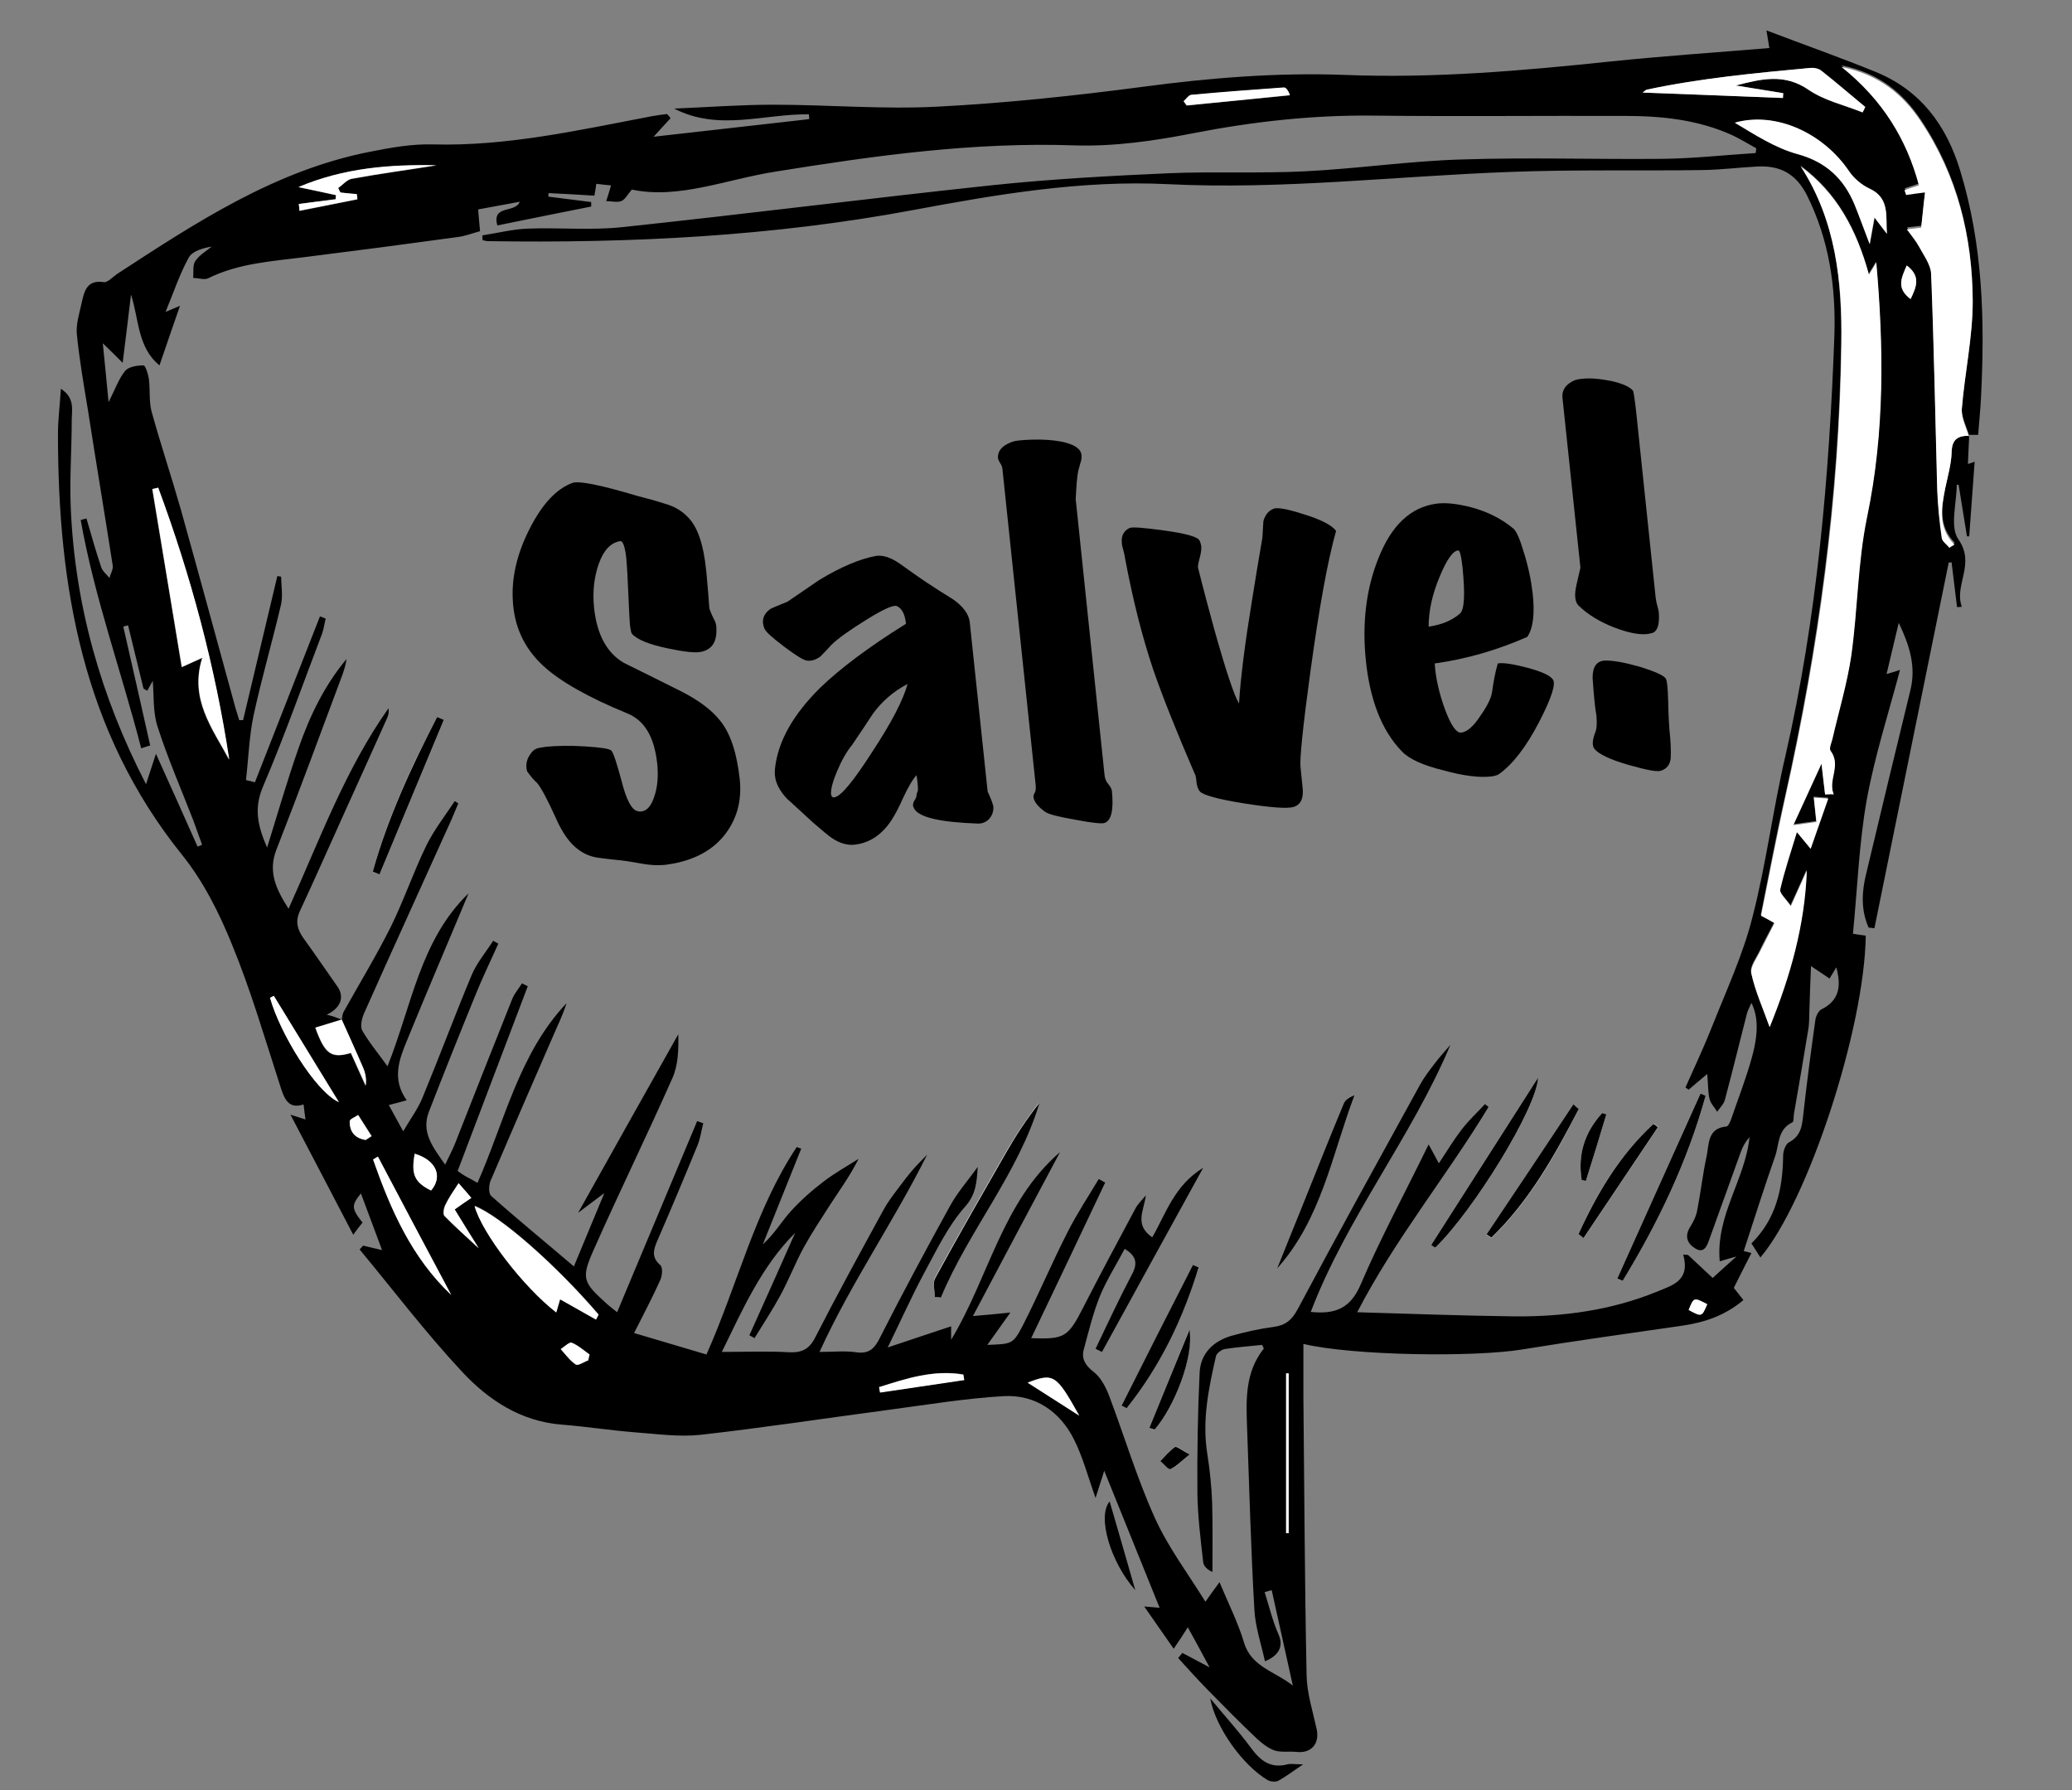 <?xml version="1.0" encoding="utf-8"?>
<!-- Generator: Adobe Illustrator 19.0.0, SVG Export Plug-In . SVG Version: 6.00 Build 0)  -->
<svg version="1.1" id="Layer_1" xmlns="http://www.w3.org/2000/svg" xmlns:xlink="http://www.w3.org/1999/xlink" x="0px" y="0px"
	 viewBox="274 -229 647 559" style="enable-background:new 274 -229 647 559;" xml:space="preserve">
<rect x="274" y="-229" width="647" height="559" fill="#808080" stroke="none"/>
<style type="text/css">
	.st0{fill:#FFFFFF;}
	.st1{fill:none;}
	.st2{enable-background:new    ;}
</style>
<g>
	<path d="M888.9-92.9c-0.1,2.8-0.3,5.6-0.4,8.8c0.9-0.3,1.7-0.5,2.1-0.7c-0.6,7.8-1.1,15.6-1.7,23.3c-0.2,0-0.5,0-0.7,0
		c-0.9-5.4-1.7-10.7-2.6-16.1c-0.2,0-0.4,0-0.6,0c0,5.8-2.2,13.1,0.5,17c5.5,7.8-1.4,14.2,1.1,21.1c-0.5,0-1,0.1-1.5,0.1
		c-0.6-4.7-1.1-9.3-1.7-14c-0.3,0-0.6,0.1-0.9,0.1c-7.7,38.1-15.5,76.1-23.2,114.2c-0.6-0.1-1.2-0.2-1.8-0.2
		c-2.4-5.4-2.2-11-0.8-16.7c4.6-19.3,9.2-38.5,13.9-57.7c1.7-7.2-0.3-13.7-3.7-20.8c-1.4,5.7-2.5,10.7-3.8,16
		c1.8-0.5,3.1-0.9,4.2-1.3c-3.6,13.6-7.9,26.9-10.4,40.6c-2.4,13.6-2.9,27.5-4.3,41.8c1,0.2,2.5,0.4,4,0.6
		c-0.4,29.1-18,82.9-32.9,100.5c-0.9-1.4-1.8-2.8-2.8-4.4c7.7-7.6,9.8-17.1,9.9-27.4c0-1.5,0.8-3.7,1.9-4.2c3.7-2,4-5.1,4.4-8.7
		c1.1-9.9,2.4-19.8,3.8-29.7c0.2-1.1,1-2.7,1.9-3.1c5.6-2.8,6.2-7.3,4.6-13.1c-0.7,1.2-1.3,2.2-2.1,3.5c-1.4-1-2.9-1.9-5.8-3.9
		c-0.2,5.3-0.4,9.6-0.5,13.9c-0.1,2.1,0,4.2-0.4,6.2c-1.4,8.6-2.9,17.3-4.4,25.9c-0.2,1,0,2.5-0.5,2.8c-4.7,2.2-4.1,6.9-5.4,10.6
		c-3.4,9.7-6.5,19.5-9.8,29.6c0.2,0,1,0.3,2.4,0.6c-1.8,3.6-3.6,7-5.5,10.9c0.9,1.1,1.8,2.3,3,3.8c-5.7,4.8-12.1,7-19.1,8
		c-16.6,2.4-33.2,4.7-49.8,7.4c-14.9,2.5-52.9,2-68.5-1.7c0,5.9,0,11.5,0,17.1c0.3,28.8,0.4,57.6,1,86.4c0.1,5.6,1.9,11.1,3.1,16.6
		c1.1,4.7-1.6,7.9-6.4,7.3c-2.2-0.2-4.6,0.2-6.6-0.4c-2-0.7-4-2.2-5.6-3.7c-5.4-5.1-10.6-10.4-15.8-15.7c-3-3.1-5.9-6.3-8.8-9.5
		c0.4-0.5,0.9-1.1,1.3-1.6c2.3,1.2,4.7,2.5,8.5,4.5c-2.6-4.8-4.5-8.4-6.8-12.5c-1.6,2.5-2.8,4.4-4.4,6.7c-3.1-4.4-5.9-8.5-9.2-13.2
		c2.1,0.2,3.3,0.3,4.8,0.4c-5.9-14.7-11.8-29.1-17.3-42.8c-0.7,2.4-1.7,5.2-2.7,8.5c-2.4-6.7-4-12.9-6.8-18.4
		c-4.4-8.7-12.1-13.9-21.8-13.4c-12.1,0.7-24.1,2.7-36.1,4.3c-19.6,2.6-39.2,5.6-58.8,7.8c-6.7,0.7-13.6-0.3-20.4-0.8
		c-7.6-0.6-15.2-1.8-22.8-2.4c-12.8-1-22.9-7.7-31.1-16.5c-11.3-12.1-21.4-25.4-32-38.2c0.4-0.4,0.7-0.8,1.1-1.2
		c2.1,0.5,4.3,1,5.9,1.4c-2.2-6-4.5-12-6.6-17.7c-3,3.7-3,4.7,0.5,9.1c-0.9,1.1-1.8,2.3-2.9,3.8c-6.5-12.4-12.8-24.6-19.6-37.5
		c2.1,0.7,3.5,1.1,4.7,1.5c-0.2-1.3-0.4-2.8-0.6-4.7c-5.1,1.7-6.2-2.3-7.5-6.4c-4.7-14.5-9-29.3-14.8-43.4c-4-9.9-9-19.9-15.7-28.2
		c-31-38.6-38.7-83.8-38.7-131.4c0-4.4,0.6-8.8,0.9-14.1c4.5,2.9,3.4,6.7,3.4,9.8c0,9.2-0.7,18.3-0.3,27.5
		c1.3,30.2,9.3,58.7,23.5,86.2c1.1-3.4,2-6.2,3.1-9.5c4.5,10,8.8,19.5,13,29c0.5-0.2,1-0.4,1.4-0.6c-0.9-2.5-1.8-5-2.7-7.5
		c-3.8-9.8-8-19.4-11.2-29.4c-1.5-4.6-1.1-9.7-1.5-14.3c-0.2,0.3-0.9,1.7-1.7,3.1c-0.4-0.2-0.8-0.4-1.2-0.7
		c-1.6-6.6-3.2-13.1-4.8-19.7c-0.5,0.1-1,0.2-1.5,0.4c2.8,12.3,5.6,24.5,8.4,37.1c-0.3,0.1-1.4,0.4-2.8,0.9
		c-6.2-24-14.6-47.1-18.9-71.3c0.6-0.2,1.2-0.3,1.8-0.5c1.5,5.1,2.9,10.2,4.6,15.2c0.4,1.3,1.7,2.3,2.6,3.4c0.3-1.3,1.2-2.7,1-3.9
		c-2.5-16.1-5.2-32.2-7.7-48.3c-1.3-7.9-2.7-15.9-3.5-23.9c-0.3-3.2,0.8-6.6,1.5-9.8c0.8-3.6,1.6-7.3,6.9-6.5
		c1.2,0.2,2.8-1.6,4.1-2.5c24.7-16.1,49.4-32.4,79-38.2c6.5-1.3,13.2-2.5,19.8-2.3c23.2,0.6,45.6-4.5,68.2-8.8
		c1.6-0.3,3.2-0.5,4.8-0.7c0.4,0.4,0.8,0.9,1.1,1.3c-1.8,2-3.7,4-5.3,5.8c15.7-1.8,32.2-3.6,48.6-5.5c0-0.5-0.1-1-0.1-1.5
		c-14-0.2-28.2,5.4-42.1-1.8c10.3-0.4,20.6-1.2,30.9-1.2c17.2,0,34.3,1.5,51.4,0.6c21.4-1.1,42.8-3.4,64.1-6.2
		c21-2.8,42-4.5,63.2-3.7c27.7,1.1,55.2-1.3,82.8-4.2c16.4-1.7,32.8-2.8,49.6-4.2c-0.2-1.1-0.4-2.6-0.9-5.5
		c12.1,4.6,23.2,8.5,34.2,13c13.9,5.7,22,16.6,26.3,30.8c7.1,23.2,7.7,46.8,6.5,70.7c-0.2,4-0.6,7.9-0.9,11.8c-1.1,0-2,0-2.9,0
		c-0.8-2.8-2.4-5.8-2.2-8.5c0.9-11.2,3.4-22.4,3.4-33.6c-0.1-20.1-4.8-39.3-16.2-56.3c-5.6-8.4-13-14.6-24.8-17
		c13,10.4,20.4,22.8,24.3,36.9c-1.8,0.6-3.2,1.1-4.5,1.5c0.2,0.5,0.3,1,0.5,1.5c1.8-0.2,3.5-0.5,5.9-0.8c-0.4,3.9-0.8,7.5-1.2,11
		c-1.5,0.2-2.7,0.3-4.5,0.5c1.5,2.2,2.9,3.6,3.8,5.4c1.5,2.8,3.7,5.7,3.8,8.6c0.8,22.5,1.2,44.9,1.9,67.4c0.1,5,0.7,9.9,1.4,14.9
		c0.2,1.1,1.6,2.1,2.4,3.2c0.5-0.3,1.1-0.6,1.6-1c-5.2-5.3-4.1-11.4-2.9-17.5c0.7-3.8,1.9-7.5,2-11.3
		C883.5-91.8,885.4-92.9,888.9-92.9z M380.7,89.4c-2.8,0.9-5.5,1.7-8.3,2.6c3,8.3,5,9.7,11.1,7.9c1.5,3.4,3.1,6.8,4.6,10.2
		c0.4-2.2-0.1-4.1-0.9-5.8C385.1,99.3,382.9,94.3,380.7,89.4c0.2-0.8,0.2-1.7,0.6-2.4c4.9-8.8,10.2-17.5,14.7-26.5
		c4.1-8.3,7.1-17.2,11.2-25.6c2.4-4.8,5.8-9.2,8.8-13.7c0.4,0.2,0.7,0.5,1.1,0.7c-0.7,1.7-1.4,3.3-2.1,5
		c-9.1,20.2-18.3,40.3-27.3,60.5c-0.7,1.6-1.3,4.1-0.6,5.4c2.1,3.7,4.9,7,7.9,11.2c7.6-19,10.2-39.4,25.3-54
		c-6.5,15.6-13,30.7-19.2,45.9c-2.5,6-4.8,12.2-0.1,18.7c-2.1,0.6-3.6,1-5.6,1.5c1.5,2.7,2.8,5.1,4.5,8.2c2.3-3.9,4.5-6.9,5.9-10.2
		c5.3-12.8,10.1-25.7,15.4-38.4c1.6-3.9,4.5-7.3,6.8-10.9c0.5,0.3,1.1,0.6,1.6,0.9c-2.4,5.4-5,10.7-7.2,16.2
		c-4.9,12-9.7,24-14.4,36.1c-2.6,6.5,1.1,11.2,5,16.7c1.3-2.7,2.3-4.6,3.1-6.6c5.9-15,11.8-30,17.8-45c0.7-1.8,2.1-3.4,3.1-5
		c0.6,0.3,1.2,0.6,1.8,0.9c-7.3,19.2-14.6,38.4-21.9,57.7c1,0.7,1.7,1.2,2.4,1.6c1.1,0.6,2.3,1.2,3.8,2.1
		c8.5-19.2,12.9-40.3,27.8-56.1c-1.1,3.6-2.8,7-4.3,10.5c-6.5,14.9-13,29.9-19.4,44.9c-0.6,1.4-0.7,4.1,0.2,4.8
		c8.3,7.4,16.9,14.4,25.8,22c3.2-7.7,6.1-14.7,9.5-22.9c-3.4,2.6-5.8,4.3-8.2,6.2C465,131,475.4,112.5,485.8,94
		c0.1,4.7,0,9.5-1.8,13.6c-8,18.1-16.7,35.8-24.7,53.9c-3.9,8.8-3.2,10,4.1,16.6c1.1,1,2.2,1.8,3.3,2.7c8.4-20.1,16.7-39.9,25-59.7
		c0.6,0.2,1.3,0.5,1.9,0.7c-0.6,2.3-0.9,4.7-1.8,6.9c-4.1,10-8.3,20-12.6,29.9c-1.2,2.8-1.8,5.1,1,7.5c0.8,0.7,0.6,3.3,0,4.6
		c-2.4,5.4-5.2,10.6-8.2,16.6c8.1,2.4,15.2,4.5,22.6,6.7c9.8-22,15.1-45.1,28.2-64.8c0.5,0.2,0.9,0.4,1.4,0.5c-4,10-8,19.9-12,29.9
		c3.6-3.2,5.8-7.1,8.8-10.4c3.1-3.4,6.6-6.5,10.3-9.3c3.4-2.6,7.2-4.7,10.8-7c-2.6,5.2-5.8,9.6-8.8,14.2c-2.9,4.5-5.8,8.9-8.4,13.6
		c-2.6,4.8-4.6,10-7.2,14.8c-2.5,4.6-5.4,9-8.1,13.4c-0.5-0.3-1-0.6-1.6-0.9c4.8-10.7,9.6-21.3,14.3-32
		c-10.5,10.5-16.3,23.7-22.9,37.2c7.6,0,14.2-0.3,20.9,0.1c4.2,0.2,6.5-1,8.4-4.9c6.8-13.3,14-26.4,21.2-39.6
		c1.2-2.2,2.7-4.2,4.2-6.2s3-4,4.6-5.9c1.5-1.8,3.2-3.4,4.8-5.1c-10.4,20.9-23.7,39.9-33.6,61.6c4.4,0,8-0.4,11.4,0.1
		c4,0.6,5.8-1.1,7.5-4.6c7-13.8,14.3-27.4,21.8-41c2.4-4.4,5.8-8.2,8.7-12.3c-0.3,4.7-0.5,8.6-4,12.5c-5.3,6-8.9,13.6-12.8,20.8
		c-3.8,7.1-7.1,14.5-11.3,23.1c7.5-2.5,13.4-4.5,19.8-6.6c0,1.7,0,2.9,0,4.2c11.8-19.5,15.9-43,34-58.6
		c-8.9,16.7-17.8,33.4-27.2,51.2c4.8-0.4,7.7-0.7,11.7-1.1c-2.8,3.9-4.9,6.9-7.2,10.1c7.6-0.3,8-0.1,11.1-6.1
		c4.9-9.6,9.1-19.6,14-29.2c2.9-5.7,6.4-11,9.7-16.5c0.7,0.4,1.3,0.7,2,1.1c-7.7,16.3-15.4,32.5-23.1,48.6
		c10.4,0.4,11.5-0.3,16.2-9.5c5.3-10.4,10.8-20.6,16.3-30.9c0.8-1.6,2.2-2.8,3.3-4.2c-0.6,4.8-3.7,9.2,2,13.1
		c4.3-7.4,6.8-16.1,15.9-21.7c-11,20-21.3,38.7-31.6,57.5c-0.7-0.3-1.4-0.7-2-1c3.7-7.7,7.3-15.5,11.3-23.1c2.1-3.8,1.2-6-2.2-8.1
		c-2.7,5.1-5.7,9.8-7.8,14.9c-2.1,5.3-3.5,11-5,16.6c-0.8,3,0.7,5.1,3.3,7.1c2.1,1.7,3.6,4.6,4.6,7.2c4.8,12.7,8.7,25.8,14.3,38.2
		c4.1,9.1,10.2,17.2,15.8,26.2c2.1-3,3.4-4.7,4.4-6.1c2.7,6.5,5.8,12.6,7.7,19c2.3,7.5,9.7,8.9,15.2,13.3
		c-2.2-9.9-4.4-19.9-6.6-29.8c-0.7,0.2-1.5,0.4-2.2,0.6c1.4,4.5,2.5,9.1,4.4,13.4c1.4,3.2,0.4,6.3-4.3,8.2c-1.2-5.4-3-10.7-3.3-16
		c-1.1-19.1-1.6-38.2-2.3-57.3c-0.3-8.5-0.6-17,5.2-24.3c0.1-0.1-0.2-0.5-0.5-1.2c-3.8,0.4-7.8,0.7-11.7,1.3c-1,0.2-2.5,1.3-2.7,2.2
		c-2.3,10.1-4.4,20.1-2.7,30.6c0.8,5,1.3,10.1,1.5,15.1c0.2,7.2,0.1,14.5,0.1,21.7c-1.5-0.6-2.8-1.8-2.9-3.1
		c-0.8-7.1-1.7-14.3-1.8-21.4c-0.1-12.6,0.1-25.2,0.7-37.8c0.3-5.9,4.2-9.7,9.8-11.4c4.3-1.2,8.7-2.2,13.2-2.8
		c3.8-0.5,5.8-2.1,7.7-5.7c12.5-23.5,25.4-46.8,38.2-70.1c1.3-2.3,2.9-4.4,4.6-6.6c1.5-2,3.2-3.8,4.8-5.7
		c-12.2,29-32.3,53.8-43.6,83.4c7.7,0.8,12.4-1.1,15.6-8.6c6.1-14.3,13.6-28.1,21.2-43.7c1.4,2.6,2.2,4,3.2,5.9
		c2.7-4.1,4.7-7.4,7-10.4c2.2-2.9,4.9-5.4,7.4-8.1c0.4,0.3,0.7,0.6,1.1,0.9c-13,21.5-29.1,41.1-41,64.1c17.1,0.5,33.2,1.1,49.3,1.3
		c15.1,0.1,29.9-1.9,44-7.6c5-2.1,10.8-3.4,8.5-11.7c0.5,0,1,0.1,1.5,0.1c2.6,2.4,5.1,4.8,7.7,7.2c2.3-2.1,4.7-4.3,7.4-6.7
		c-1.9,0.5-3.5,1-5.2,1.5c-1.3-14.4,8-25.6,9.3-38.8c-1.2,1.4-2.1,2.9-2.7,4.6c-3.3,9.1-6.5,18.1-9.8,27.2c-0.7,2-1.6,4.7-4.4,3
		c-2.5-1.5-3.5-3.8-1.6-6.8c1-1.6,1.9-3.4,2.2-5.3c1.1-5.6,1.7-11.2,2.9-16.7c0.8-3.7,0.2-8.8,6.2-9.3c0.6-0.1,1.2-1.5,1.5-2.4
		c2.2-6.4,4.7-12.8,6.5-19.4c2.1-7.7,1.8-12.8-0.2-16.8c-0.5,1.2-1.1,2.2-1.4,3.3c-2.3,9-4.5,18-6.9,27c-0.4,1.4-1.6,2.5-2.4,3.7
		c-0.8-1.4-2.1-2.6-2.4-4.1c-0.5-2.2-0.4-4.6-0.7-7.7c-2.5,2.1-4.2,3.5-5.8,4.9c-0.3-0.2-0.7-0.5-1-0.7c2.9-6.5,5.9-12.9,8.5-19.5
		c4.4-11.1,9.5-22.1,12.4-33.6c4.3-16.6,6.4-33.7,10.3-50.4c9.9-43.2,13.7-87.1,15.3-131.3c0.5-15.1-1.6-29.8-8.5-43.7
		c-3.4-6.8-8.4-9.5-15.6-9.1c-5.6,0.3-11.3,1-16.9,1.1c-20.2,0.3-40.3-0.2-60.5,0.6c-35.6,1.3-71,5.6-106.8,3.8
		c-26.7-1.3-53.2,3.2-79.4,8.1c-43.9,8.2-88.3,10.4-132.8,9.7c-0.5,0-1-0.2-1.6-0.3c0-0.5-0.1-1-0.1-1.5c4.7-0.7,9.3-1.9,14-2.1
		c10-0.4,20.1,0.6,30-0.5c38.6-4.1,77-9,115.6-13.1c18.2-1.9,36.5-2.9,54.7-3.7c14.1-0.6,28.3,0.1,42.5-0.6
		c16.3-0.8,32.5-3.2,48.8-3.7c21-0.7,41.9,0,62.9-0.2c9.7-0.1,19.4-1.2,29.1-1.8c0.1-0.5,0.2-1,0.2-1.5c-2.4-1.3-4.8-2.8-7.3-4
		c-10.7-4.9-22.1-6.1-33.6-6.1c-26.3-0.1-52.6,0.2-78.9-0.1c-18.9-0.2-37.5,1.9-56,5.5c-12.2,2.4-24.8,4.2-37.1,3.8
		c-31.5-1.1-62.4,3.2-93.4,8.2c-15.3,2.4-30.2,8.7-44.8,5.6c-1.4,1.6-2.1,3.1-3.3,3.6c-1.4,0.5-3.1,0-4.7,0c0.5-1.6,1-3.1,1.5-4.9
		c-1.3-0.1-2.9-0.3-4.6-0.5c-0.2,1.5-0.4,2.6-0.6,3.7c-5.1-0.3-9.7-0.6-14.3-0.8c0,0.4-0.1,0.7-0.1,1.1c4.5,0.6,9,1.1,13.4,1.7
		c0,0.5,0,1,0,1.4c-9.7,1.9-19.4,3.9-29.3,5.9c-1.8-6.6,5.6-3.7,7-7.4c-4.8,0.9-9.2,1.7-13,2.4c0.2,2.7,0.4,4.7,0.6,6.8
		c-2.6,0.7-4.6,1.5-6.8,1.8c-16,2.2-32,4.3-48,6.3c-10.2,1.3-20.6,1.9-30.1,6.6c-1.2,0.6-3.1-0.1-4.7-0.1c0.2-1.8-0.2-4,0.7-5.3
		c1.2-1.8,3.4-3.1,5.1-4.5c-2.8,0.5-6.1,1.4-7.2,3.5c-2.9,5.3-4.8,11.1-7.2,16.9c1.5-0.6,2.8-1.2,4.5-1.9
		c-2.3,6.6-4.4,12.7-6.4,18.6c-6.9-5.6-6.4-14.5-8.9-22.1c-0.8,6.7-1.6,13.4-2.6,21.3c-2.1-2.1-3.9-3.9-6.2-6.1
		c0.6,6.2,1.2,11.8,1.8,18.4c2.1-4.1,3.2-7.4,5.2-9.8c1.1-1.3,3.8-1.7,5.7-1.7c0.6,0,1.5,2.8,1.7,4.4c0.4,3.3,0,6.8,0.8,9.9
		c2.8,10.2,6.2,20.3,9.1,30.5c5.8,20.7,11.4,41.4,17.1,62.1c0.4,1.3,0.8,2.6,1.2,3.9c0.4,0,0.8,0,1.2,0c3.6-15,7.1-30,10.7-45
		c0.4,0.1,0.8,0.1,1.2,0.2c0,3,0.6,6.1-0.1,8.9c-2.7,11.5-6,22.8-8.5,34.3c-1.4,6.6-1.6,13.5-2.4,20.3c0.9,0.2,1.9,0.5,2.8,0.7
		c6.8-17.3,13.5-34.5,20.3-51.8c0.6,0.2,1.2,0.4,1.8,0.7c-0.4,1.5-0.6,3.2-1.1,4.6c-6.1,16-11.8,32.2-18.5,47.9
		c-2.9,6.8-1.6,12.3,1.3,19c3.4-10.9,6.3-21,9.8-31c3.5-10.1,8.1-19.6,15-27.9c-0.2,1.7-0.7,3.2-1.2,4.7
		c-6.8,18.2-13.5,36.5-20.6,54.6c-2.9,7.2-0.1,12.7,3.7,18.7c9.7-21.5,17.7-43.5,31.2-62.6c0.2,1.1,0,2.1-0.4,3
		c-4.3,9.6-8.6,19.1-12.9,28.6c-4.8,10.6-9.5,21.3-14.4,31.8c-1.4,3.1-0.8,5.6,1.1,8.3c3.6,5,7.1,10.1,10.6,15.1
		c2.3,3.2,1.3,6.7-3.3,8.9C377.6,88.2,379.1,88.8,380.7,89.4z M843.9,19.1c0.9-0.1,1.8-0.2,2.6-0.3c-1.9-4.5,2.5-8.9-1-13.6
		c-0.5-0.7,0.3-2.4,0.6-3.7c2-8.7,4.7-17.3,5.9-26.1c2-14.3,2-29,4.9-43.1c5.6-26.7,5.2-53.5,2.9-79.6c-0.3,0.6-1.2,2-2.3,3.8
		c-3.8-13.9-9.9-25.5-21.3-33.8c11,17,13,36.1,12.7,55.5C848.2-74,841.8-27,831.4,19.6c-2.8,12.3-5.1,24.7-7.6,37.1
		c1.6,0.9,2.9,1.6,4.2,2.3c-1.5,3-3.1,5.8-4.4,8.6c-1.1,2.4-3.3,5.1-2.8,7.2c1.2,5.5,3.6,10.8,5.7,16.7c6.5-16,11-31.9,11.6-48.9
		c-1.5,3.4-3,6.7-5,11.1c-1.5-2.2-3.6-4-3.3-5.2c1.3-5.7,3.2-11.3,5.2-17.9c1.8,2.2,2.9,3.5,4.3,5.2c1.9-5.4,3.6-10.3,5.5-15.7
		c-1.8-0.1-3-0.2-4.5-0.3c0.3,2.8,0.6,5.1,0.8,7.6c-2.8,0.4-5,0.7-7.2,1c2.9-6.3,5.7-12.5,8.8-19.2
		C843.2,13.3,843.5,16.2,843.9,19.1z M323.4-76.7c-0.6,0.2-1.3,0.3-1.9,0.5c3.1,18.4,6.1,36.7,9.2,55.6c2.9-1.3,4.4-2,6.4-2.9
		c-4.1,12.9,3.2,22.1,8.4,31.8C341.1-20.9,333.6-49.1,323.4-76.7z M863.2-156c-0.4-5.3,1-11.2-5.3-14c-2.5-1.1-4.9-3.1-6.4-5.4
		c-8.1-12-22.9-18.8-35.7-15.2c6.3,3.7,12.7,7.9,19.6,9.8c9,2.4,14.5,7.6,17.8,15.8c1.5,3.7,2.9,7.5,4.7,12.3c0.6-3.4,1-5.5,1.5-8.3
		C860.9-159,862.1-157.5,863.2-156z M460.1,183.1c0.3-0.6,0.5-1.1,0.8-1.7c-13.5-15.7-30.9-30.9-38.7-33.9
		c2.2,8.4,15.2,25.4,25.5,33.2c0.5-1.5,0.9-3,1.2-4.1C452.8,179,456.5,181.1,460.1,183.1z M855.6-193.9c0.3-0.6,0.6-1.2,0.9-1.7
		c-4.6-3.8-9.1-7.7-13.8-11.4c-0.8-0.6-2.2-0.9-3.2-0.8c-17.2,1.6-34.3,3.2-51.2,6.8c-0.3,0.1-0.5,0.3-1.3,0.9
		c15,0.6,29.4,1.1,43.8,1.7c0-0.5,0.1-1,0.1-1.5c-4.9-0.8-9.8-1.6-14.8-2.4c7.8-2.1,15.2-3.9,22.8,1.4
		C843.7-197.5,850-196.1,855.6-193.9z M367.3-165.3c0.1,0.7,0.2,1.4,0.2,2.2c6-1.2,12.1-2.4,18.1-3.6c-0.1-0.5-0.2-1.1-0.2-1.6
		c-1.7-0.2-3.4-0.4-5.1-0.5c-0.2-0.5-0.5-1-0.7-1.4c1.4-1,2.7-2.6,4.2-2.9c8.8-1.6,17.7-2.8,26.5-4.2c-14.6-0.3-28.9,0.8-43.1,6.8
		c4.5,0.9,8.1,1.7,11.7,2.5c0,0.4-0.1,0.8-0.1,1.3C375-166.3,371.1-165.8,367.3-165.3z M392,132.2c-0.5,0.3-1,0.6-1.5,0.9
		c5.4,15.6,12,30.6,24.4,42.3C407.2,161,399.6,146.6,392,132.2z M359.5,82c-0.4,0.2-0.8,0.4-1.1,0.6c3,11.1,14.2,29.3,21.5,32.6
		C373.1,104.1,366.3,93.1,359.5,82z M675.6,249.8c0.3,0,0.6,0,0.8,0c0-16.6,0-33.3,0-49.9c-0.3,0-0.6,0-0.8,0
		C675.6,216.5,675.6,233.1,675.6,249.8z M643.6-197.4c0.3,0.5,0.6,0.9,0.9,1.4c10.7-1.1,21.5-2.2,32.2-3.2c-0.6-1.7-1.3-2.5-1.9-2.4
		c-9.6,0.7-19.3,1.4-28.9,2.3C645.1-199.3,644.4-198.1,643.6-197.4z M548.5,204.2c0.1,0.5,0.2,1.1,0.3,1.6
		c8.8-1.3,17.5-2.6,26.3-3.9c-0.1-0.6-0.2-1.1-0.3-1.7C565.6,198.7,557.1,201.4,548.5,204.2z M417.2,140.5c-1.7,2.6-3.1,4.6-4.2,6.8
		c-0.5,1-0.8,2.9-0.3,3.4c3.2,3.3,6.6,6.3,10.7,10.1c-2.8-4.6-5.1-8.3-7.5-12.1c1.9-1.3,3.4-2.4,5.2-3.6
		C419.8,143.5,418.8,142.3,417.2,140.5z M594.9,202.8c5.2,3.3,10.3,6.6,16.1,10.3C603.8,200.2,603,199.7,594.9,202.8z M403.5,131.3
		c-1.1,6.4,0,8.9,5.1,11.5C412.3,138.4,410.2,133.3,403.5,131.3z M457.7,195.8c0.1-0.6,0.2-1.1,0.4-1.7c-1.9-1.3-3.6-2.9-5.6-3.7
		c-0.8-0.3-2.2,1.2-3.4,2c1.5,1.6,2.9,3.6,4.7,4.8C454.5,197.6,456.3,196.3,457.7,195.8z M388.2,127c0.6-0.4,1.3-0.8,1.9-1.2
		c-1.4-2.2-2.8-4.4-4.2-6.6c-0.9,0.6-2.6,1.2-2.6,1.9C383.1,124.5,384.9,126.5,388.2,127z M870.6-135.6c1.8-3.8,3.3-7-1.2-10.5
		C867.7-142.3,866-139.1,870.6-135.6z M807.1,178.3c-4.2-2.2-4.2-2.2-5.8,1.8C805.4,182.3,805.4,182.3,807.1,178.3z"/>
	<path d="M680.9,322c-3.4,2.3-5.5,3.9-7.7,5.1c-0.9,0.5-2.5,0.3-3.4-0.2c-7.7-4.6-16.2-16.3-17.9-25.5c4.2,5.1,8.7,10,12.6,15.3
		c3,4.1,6.2,6.7,11.5,5.3C677,321.7,678.2,322,680.9,322z"/>
	<path d="M620.5,239.9c2.7,9.3,5.2,17.9,8,27.7C620.8,258.9,616.5,244.6,620.5,239.9z"/>
	<path class="st0" d="M565.9,176.1c0.6,0,1.2,0,1.8,0c8.8-21,24.2-38.6,30.8-60.8c-4,5.1-7.5,10.5-10.7,16
		c-7.4,12.9-14.8,25.8-21.9,38.8C565.2,171.7,565.9,174.1,565.9,176.1z M779,170.3c0.6,0.2,1.1,0.5,1.7,0.7
		c11.1-18.2,20.2-37.2,25.9-57.8c-0.5-0.2-1.1-0.5-1.6-0.7C796.4,131.7,787.7,151,779,170.3z M672.7,167.3
		c13.9-15.6,17.1-35.7,24.3-54.3c-1.7,0.5-2.9,1.5-3.5,2.8c-4.2,10.1-8.2,20.3-12.3,30.4C678.4,153.2,675.6,160.2,672.7,167.3z
		 M720.9,159.8c0.4,0.3,0.9,0.5,1.3,0.8c11.9-11.5,31.7-43.6,32.1-53.1C742.8,125.5,731.8,142.7,720.9,159.8z M412.6-4.2
		c-0.7-0.3-1.4-0.6-2.1-0.9c-8.1,15.5-15.4,31.3-20.1,48.3c0.7,0.3,1.4,0.6,2.1,0.9C399.2,28,405.9,11.9,412.6-4.2z M648.3,166.8
		c-0.6-0.3-1.2-0.5-1.8-0.8c-7.4,14.7-14.8,29.3-22.3,44c0.5,0.3,1,0.5,1.6,0.8C636.3,197.7,643.3,182.7,648.3,166.8z M767,117.3
		c-0.6-0.4-1.2-0.9-1.7-1.3c-9,13.5-18.1,27-27.1,40.6c0.5,0.3,1,0.7,1.5,1C751.6,146.1,759.6,131.9,767,117.3z M766.9,156.4
		c0.6,0.4,1.1,0.7,1.7,1.1c7.7-11.5,15.4-23,23.2-34.6c-0.5-0.3-0.9-0.6-1.4-1C779.8,131.7,772.6,143.6,766.9,156.4z M632.9,216.9
		c0.5,0.2,1,0.4,1.5,0.7c6.3-7,12.4-22.9,10.9-31.2C641.2,196.5,637.1,206.7,632.9,216.9z M767.9,139.6c0.4,0.1,0.9,0.1,1.3,0.2
		c2.1-6.9,4.2-13.8,6.4-20.8c-0.4-0.1-0.9-0.3-1.3-0.4C768.8,124.6,766.6,131.6,767.9,139.6z M645.5,225.2c-2.4-1.3-4.1-2.7-4.6-2.3
		c-1.8,1.1-3.1,2.9-4.6,4.4c1.1,0.9,2.7,2.8,3.2,2.5C641.4,229,642.9,227.3,645.5,225.2z"/>
	<path class="st0" d="M843.9,19.1c-0.3-2.9-0.7-5.8-1.1-9.6c-3.1,6.7-5.9,12.9-8.8,19.2c2.1-0.3,4.4-0.6,7.2-1
		c-0.3-2.5-0.5-4.9-0.8-7.6c1.4,0.1,2.7,0.2,4.5,0.3c-1.9,5.4-3.6,10.3-5.5,15.7c-1.4-1.7-2.5-3-4.3-5.2c-2,6.6-3.9,12.2-5.2,17.9
		c-0.3,1.2,1.8,3,3.3,5.2c2-4.4,3.5-7.8,5-11.1c-0.6,17-5.1,32.9-11.6,48.9c-2.1-5.9-4.5-11.2-5.7-16.7c-0.5-2.1,1.7-4.8,2.8-7.2
		c1.4-2.8,2.9-5.6,4.4-8.6c-1.4-0.8-2.6-1.5-4.2-2.3c2.5-12.4,4.9-24.8,7.6-37.1C842-26.7,848.4-73.7,849-121.5
		c0.3-19.5-1.7-38.5-12.7-55.5c11.3,8.4,17.5,19.9,21.3,33.8c1.1-1.8,2-3.3,2.3-3.8c2.3,26.1,2.7,52.9-2.9,79.6
		c-2.9,14.1-2.9,28.8-4.9,43.1c-1.3,8.8-3.9,17.4-5.9,26.1c-0.3,1.2-1.1,3-0.6,3.7c3.5,4.6-0.9,9.1,1,13.6
		C845.6,19,844.7,19.1,843.9,19.1z"/>
	<path class="st0" d="M888.9-92.9c-3.5-0.1-5.4,1.1-5.5,5.2c-0.1,3.8-1.2,7.5-2,11.3c-1.2,6.1-2.3,12.2,2.9,17.5
		c-0.5,0.3-1.1,0.6-1.6,1c-0.8-1.1-2.3-2-2.4-3.2c-0.7-4.9-1.2-9.9-1.4-14.9c-0.6-22.5-1-44.9-1.9-67.4c-0.1-2.9-2.3-5.8-3.8-8.6
		c-0.9-1.7-2.2-3.2-3.8-5.4c1.8-0.2,3-0.3,4.5-0.5c0.4-3.5,0.7-7.1,1.2-11c-2.3,0.3-4.1,0.5-5.9,0.8c-0.2-0.5-0.3-1-0.5-1.5
		c1.3-0.5,2.6-0.9,4.5-1.5c-3.8-14.2-11.2-26.6-24.2-37c11.8,2.4,19.2,8.6,24.8,17c11.4,17,16.1,36.2,16.2,56.3
		c0,11.2-2.5,22.4-3.4,33.6c-0.2,2.8,1.4,5.7,2.2,8.5C888.8-92.7,888.9-92.9,888.9-92.9z"/>
	<path class="st0" d="M323.4-76.7c10.2,27.5,17.8,55.8,22.2,84.9c-5.2-9.7-12.5-18.9-8.4-31.8c-2,0.9-3.5,1.6-6.4,2.9
		c-3.1-18.8-6.2-37.2-9.2-55.6C322.1-76.4,322.7-76.5,323.4-76.7z"/>
	<path class="st0" d="M863.2-156c-1.2-1.5-2.3-3-3.9-5.1c-0.5,2.8-0.9,5-1.5,8.3c-1.9-4.9-3.2-8.6-4.7-12.3
		c-3.4-8.1-8.9-13.3-17.8-15.8c-7-1.9-13.3-6-19.6-9.8c12.8-3.6,27.6,3.2,35.7,15.2c1.5,2.2,4,4.3,6.4,5.4
		C864.2-167.1,862.8-161.3,863.2-156z"/>
	<path class="st0" d="M460.1,183.1c-3.7-2.1-7.4-4.2-11.2-6.3c-0.3,1-0.8,2.6-1.2,4.1c-10.2-7.9-23.2-24.8-25.5-33.2
		c7.9,3,25.3,18.2,38.7,33.9C460.7,182,460.4,182.6,460.1,183.1z"/>
	<path class="st0" d="M855.6-193.9c-5.6-2.3-11.9-3.7-16.8-7c-7.6-5.3-15-3.4-22.8-1.4c4.9,0.8,9.8,1.6,14.8,2.4
		c0,0.5-0.1,1-0.1,1.5c-14.4-0.6-28.8-1.1-43.8-1.7c0.8-0.6,1.1-0.9,1.3-0.9c16.9-3.6,34.1-5.2,51.2-6.8c1-0.1,2.4,0.2,3.2,0.8
		c4.7,3.7,9.2,7.6,13.8,11.4C856.2-195,855.9-194.4,855.6-193.9z"/>
	<path class="st0" d="M367.3-165.3c3.8-0.5,7.7-1,11.5-1.5c0-0.4,0.1-0.8,0.1-1.3c-3.6-0.8-7.2-1.5-11.7-2.5
		c14.2-6,28.5-7.1,43.1-6.8c-8.8,1.4-17.7,2.6-26.5,4.2c-1.5,0.3-2.8,1.9-4.2,2.9c0.2,0.5,0.5,1,0.7,1.4c1.7,0.2,3.4,0.4,5.1,0.5
		c0.1,0.5,0.2,1.1,0.2,1.6c-6,1.2-12.1,2.4-18.1,3.6C367.5-163.8,367.4-164.5,367.3-165.3z"/>
	<path class="st0" d="M392,132.2c7.6,14.4,15.2,28.8,22.9,43.2c-12.4-11.7-18.9-26.7-24.4-42.3C391,132.8,391.5,132.5,392,132.2z"/>
	<path class="st0" d="M359.5,82c6.8,11.1,13.5,22.1,20.3,33.2c-7.3-3.3-18.4-21.5-21.5-32.6C358.8,82.4,359.1,82.2,359.5,82z"/>
	<path class="st0" d="M675.6,249.8c0-16.6,0-33.3,0-49.9c0.3,0,0.6,0,0.8,0c0,16.6,0,33.3,0,49.9
		C676.2,249.8,675.9,249.8,675.6,249.8z"/>
	<path class="st0" d="M643.6-197.4c0.8-0.7,1.6-1.9,2.4-2c9.6-0.9,19.2-1.6,28.9-2.3c0.6,0,1.3,0.7,1.9,2.4
		c-10.7,1.1-21.5,2.2-32.2,3.2C644.2-196.5,643.9-197,643.6-197.4z"/>
	<path class="st0" d="M380.7,89.4c2.2,4.9,4.5,9.9,6.6,14.8c0.8,1.8,1.2,3.7,0.9,5.8c-1.5-3.4-3.1-6.8-4.6-10.2
		c-6.1,1.8-8.1,0.4-11.1-7.9C375.1,91.1,377.9,90.3,380.7,89.4L380.7,89.4z"/>
	<path class="st0" d="M548.5,204.2c8.6-2.7,17.1-5.5,26.3-3.9c0.1,0.6,0.2,1.1,0.3,1.7c-8.8,1.3-17.5,2.6-26.3,3.9
		C548.7,205.3,548.6,204.7,548.5,204.2z"/>
	<path class="st0" d="M417.2,140.5c1.6,1.8,2.7,3.1,4,4.6c-1.8,1.2-3.4,2.3-5.2,3.6c2.3,3.8,4.6,7.5,7.5,12.1
		c-4.1-3.8-7.5-6.8-10.7-10.1c-0.5-0.6-0.2-2.4,0.3-3.4C414.1,145.1,415.5,143.1,417.2,140.5z"/>
	<path class="st0" d="M594.9,202.8c8.1-3.1,8.9-2.6,16.1,10.3C605.2,209.4,600.1,206.1,594.9,202.8z"/>
	<path class="st0" d="M403.5,131.3c6.7,2,8.9,7.1,5.1,11.5C403.4,140.2,402.3,137.8,403.5,131.3z"/>
	<path class="st0" d="M457.7,195.8c-1.3,0.5-3.2,1.8-3.9,1.3c-1.8-1.2-3.2-3.1-4.7-4.8c1.1-0.7,2.6-2.2,3.4-2c2,0.8,3.8,2.4,5.6,3.7
		C457.9,194.6,457.8,195.2,457.7,195.8z"/>
	<path class="st0" d="M388.2,127c-3.3-0.5-5.1-2.5-5-5.9c0-0.6,1.7-1.2,2.6-1.9c1.4,2.2,2.8,4.4,4.2,6.6
		C389.4,126.2,388.8,126.6,388.2,127z"/>
	<path class="st0" d="M870.6-135.6c-4.6-3.4-2.8-6.7-1.2-10.5C873.9-142.7,872.4-139.4,870.6-135.6z"/>
	<path class="st0" d="M807.1,178.3c-1.7,4-1.7,4-5.8,1.8C802.9,176.1,802.9,176.1,807.1,178.3z"/>
	<path d="M565.9,176.1c0-2-0.7-4.4,0.1-5.9c7.1-13,14.5-25.9,21.9-38.8c3.2-5.6,6.7-11,10.7-16c-6.6,22.1-22,39.7-30.8,60.8
		C567.1,176.1,566.5,176.1,565.9,176.1z"/>
	<path d="M779,170.3c8.7-19.3,17.3-38.5,26-57.8c0.5,0.2,1.1,0.5,1.6,0.7c-5.7,20.6-14.8,39.6-25.9,57.8
		C780.2,170.8,779.6,170.5,779,170.3z"/>
	<path d="M672.7,167.3c2.8-7,5.7-14.1,8.5-21.1c4.1-10.2,8.1-20.3,12.3-30.4c0.5-1.3,1.8-2.2,3.5-2.8
		C689.9,131.6,686.7,151.7,672.7,167.3z"/>
	<path d="M720.9,159.8c11-17.2,21.9-34.3,33.4-52.3c-0.4,9.5-20.2,41.6-32.1,53.1C721.7,160.4,721.3,160.1,720.9,159.8z"/>
	<path d="M412.6-4.2c-6.7,16.1-13.4,32.2-20.1,48.3c-0.7-0.3-1.4-0.6-2.1-0.9c4.7-16.9,12.1-32.8,20.1-48.3
		C411.2-4.8,411.9-4.5,412.6-4.2z"/>
	<path d="M648.3,166.8c-4.9,16-12,30.9-22.5,44c-0.5-0.3-1-0.5-1.6-0.8c7.4-14.7,14.8-29.3,22.3-44
		C647.1,166.3,647.7,166.5,648.3,166.8z"/>
	<path d="M767,117.3c-7.5,14.5-15.4,28.7-27.3,40.2c-0.5-0.3-1-0.7-1.5-1c9-13.5,18.1-27,27.1-40.6
		C765.9,116.4,766.4,116.9,767,117.3z"/>
	<path d="M766.9,156.4c5.8-12.8,12.9-24.7,23.4-34.4c0.5,0.3,0.9,0.6,1.4,1c-7.7,11.5-15.4,23-23.2,34.6
		C768,157.2,767.4,156.8,766.9,156.4z"/>
	<path d="M632.9,216.9c4.2-10.2,8.3-20.4,12.5-30.6c1.5,8.3-4.7,24.2-10.9,31.2C633.9,217.3,633.4,217.1,632.9,216.9z"/>
	<path d="M767.9,139.6c-1.3-8,0.9-15,6.4-21c0.4,0.1,0.9,0.3,1.3,0.4c-2.1,6.9-4.2,13.8-6.4,20.8
		C768.8,139.7,768.3,139.6,767.9,139.6z"/>
	<path d="M645.5,225.2c-2.6,2.1-4.1,3.7-6,4.6c-0.6,0.3-2.1-1.6-3.2-2.5c1.5-1.5,2.9-3.3,4.6-4.4C641.5,222.6,643.1,224,645.5,225.2
		z"/>
</g>
<rect x="434.6" y="-95.6" transform="matrix(-0.995 0.104 -0.104 -0.995 1245.812 -87.06)" class="st1" width="381.2" height="169.4"/>
<g class="st2">
	<path d="M505,14.4c0.7,6.9-1,12.8-5.1,17.8c-4.1,4.9-10.2,7.9-18.3,8.9c-2.1,0.2-4.3,0.1-6.7-0.3c-4.4-0.8-6.7-1.1-6.9-1.1
		c-2.3-0.2-4.6-0.5-7-0.8c-2.3-0.3-4.4-1.1-6.3-2.5c-2.8-2-5.2-5.4-7.3-10.3c-2.6-5.7-4.5-9.2-5.7-10.6c-0.8-0.7-1.9-1.9-3.1-3.6
		c-0.4-1.4-0.3-2.8,0.3-4.2c0.7-1.4,1.5-2.4,2.6-2.9c0.5-0.2,1.6-0.4,3.1-0.6c3.3-0.3,7.3-0.4,12.1-0.1c4.8,0.3,7.5,0.7,8.2,1.3
		c0.6,0.6,1.7,3.9,3.3,9.9c1.4,5.5,3,8.5,4.8,9c0.4,0.1,0.8,0.2,1.3,0.1c1.8-0.2,3.1-1.8,4.1-4.9c1-3.1,1.2-6.5,0.8-10.2
		c-0.9-8.1-3.9-13.3-9.3-15.5c-12.2-5-21-10-26.2-14.8c-6.1-5.6-9.3-12.6-9.6-21.1c-0.3-7.1,1.5-14.4,5.4-22s8.3-12.3,13.3-14.1
		c2.1-0.7,8.9,0.7,20.3,4.1c2.8,0.7,5.7,1.5,8.5,2.4c2.9,0.8,5.3,2.2,7.2,4.2c3,3,4.9,8.5,5.7,16.6c0.2,1.5,0.3,3.7,0.6,6.6
		c0.2,2.5,0.3,4.3,0.4,5.3c0.2,0.6,0.6,1.7,1.3,3.1c0.6,1,0.9,2,0.9,3c0.2,4.1-1.2,6.6-4.5,7.4c-1.8,0.5-5.4,0.1-10.6-1
		c-5.8-1.2-9.6-2.7-11.3-4.6c-0.2-0.3-0.4-1.2-0.6-2.8c-0.1-1.4-0.3-4.6-0.5-9.6c-0.2-5-0.4-8.6-0.6-10.8c-0.4-4-1.1-5.9-2-5.7
		c-2.9,0.5-5.1,2.8-6.6,7c-1.5,4.2-2,8.8-1.5,13.8c0.9,8.4,4,14.1,9.3,17.2c6,3,12,5.9,17.9,8.9c5.7,2.9,9.7,6,12.2,9.2
		C502.2,0.2,504.1,6.3,505,14.4z"/>
	<path d="M584.2,23.2c0,1.3-0.4,2.5-1.3,3.5c-0.9,1-2.1,1.5-3.4,1.5c-11.8-0.4-18.4-1.9-20-4.6c-0.2-0.4-0.4-0.7-0.4-1.1
		c0-0.5,0.1-1,0.5-1.6c0.4-0.6,0.6-1.1,0.6-1.6c0-0.4,0.2-0.8,0.4-1.3c0.1-0.8,0-2.4-0.4-4.9c-1,1-2.5,3.4-4.3,7.3
		c-1.9,4.3-3.7,7.3-5.3,9.1c-2.7,3.1-6,4.9-9.8,5.3c-2.2,0.2-4.5-0.4-6.9-2c-1.1-0.7-3.1-2.4-6-4.9c-5-4.6-7.7-7.1-8.2-7.5
		c-2.2-2.4-3.5-4.8-3.7-7.1c-0.1-0.7-0.1-1.5,0-2.3c0.9-8.4,5.6-16.8,14.1-25.2c6.2-6,15.1-12.7,26.8-20c-0.3-3-1.3-4.8-2.8-5.5
		c-1-0.5-4.2,0.9-9.5,4.2s-9,5.9-11.1,8c-0.7,0.8-1.8,2-3.3,3.5c-1.5,1.1-2.9,1.5-4.3,1.3c-1.1-0.2-3.4-1.6-7.1-4.4
		s-5.7-4.6-6.1-5.6c-1-2.4-0.4-4.5,1.8-6.1c0.1-0.1,1.9-0.9,5.4-2.3c3.3-2.2,6.5-4.5,9.8-6.7c6.9-4.2,12.9-6.7,17.9-7.6
		c2.1-0.3,4.7,0.5,7.6,2.6c2.7,1.9,5.3,3.8,8,5.6c2.7,1.8,5.5,3.6,8.3,5.3c3.3,2.3,5,4.7,5.3,7.1l5.6,53
		C583.6,20.8,584.2,22.4,584.2,23.2z M557.4-15.4c-4.4,2.3-8,5.4-10.9,9.4c-2.1,3.2-4.2,6.4-6.4,9.6c-1.8,2.2-3.3,4.9-4.7,8.2
		c-1.4,3.3-2,5.7-1.9,7.2c0.1,0.7,0.4,1.1,1,1c2-0.2,5.9-4.9,11.8-14.1C552.3-3.2,556-10.3,557.4-15.4z"/>
	<path d="M611.7-86.9c0.1,0.7,0,1.6-0.4,2.7c-0.3,1.2-0.5,1.9-0.6,2.2c-0.4,1.9-0.6,4.9-0.8,8.9l9,86.1c0.1,1.1,0.5,2.1,1.2,2.9
		c0.7,0.8,1,1.5,1.1,2.1c0.6,6-0.2,9.3-2.3,10c-0.8,0.3-3.9,0-9.1-1c-5.2-0.9-8.4-1.7-9.5-2.5c-2.2-1.6-3.4-3.1-3.6-4.6
		c0-0.4,0.1-0.8,0.4-1.3c0.3-0.5,0.4-1.3,0.3-2.4l-10.4-98.9c-0.1-0.6-0.3-1.1-0.7-1.7c-0.4-0.6-0.6-1.1-0.7-1.7
		c0-2.3,1.5-3.9,4.7-5c0.9-0.3,2.9-0.5,5.9-0.6c3.5-0.1,6.5,0.1,9.1,0.6C609.4-90.3,611.5-88.9,611.7-86.9z"/>
	<path d="M691.2-63.2c-2.7,9.6-5.3,24.2-8,43.8c-2.4,17.6-3.4,27.6-3.1,30c0.2,2.3,0.5,4.6,0.7,6.9c0.2,3-0.7,4.8-2.8,5.5
		c-2.1,0.6-7.3,0.2-15.5-1.1c-8.2-1.3-12.9-2.6-13.9-3.8c-0.5-0.7-0.9-1.7-1-3c-0.1-1.3-0.3-2.2-0.6-2.6c-5.7-13.2-10-24-12.9-32.4
		c-3.5-10.4-6.4-22-8.8-34.8c0-0.3-0.2-1.1-0.5-2.4c-0.3-1-0.5-1.8-0.5-2.5c-0.2-2.1,0.6-3.6,2.4-4.5c0.8-0.4,4.5-0.1,11,0.8
		c6.5,0.9,10.1,1.9,10.8,3c0.3,0.5,0.5,1.2,0.6,1.9c0.1,0.9-0.1,2.2-0.5,3.7c-0.4,1.5-0.6,2.5-0.5,3c1.8,7.2,3.5,13.5,5,19
		c3.7,13.2,6.3,21,7.8,23.4c0.5-8.3,1.9-19.1,4.1-32.5c1-6.4,2.1-12.9,3.2-19.3c0.1-1.7,0.2-3.4,0.3-5.1c0.5-1.9,1.5-3.2,3.1-3.9
		c1.1-0.5,4.2,0,9.2,1.6C686.4-66.8,689.9-65,691.2-63.2z"/>
	<path d="M758.9-16.8c1,1.3-0.4,5.7-4.2,13.1c-4.1,7.9-8.3,13.4-12.7,16.5c-0.5,0.3-1.4,0.6-2.5,0.7c-3.6,0.4-8.5-0.2-14.7-1.9
		c-6.5-1.6-10.9-3.6-13.1-6c-6.2-6.4-9.9-15.9-11.2-28.3c-1.2-11.8,0.1-22.4,3.9-31.9c4.1-10.4,10.1-16,18.1-17.1
		c2.9-0.4,6.5,0,10.8,1.1c5.3,1.4,9.7,3.7,13.3,6.7c0.9,0.8,2,3.2,3.2,7.3c1.4,4.4,2.3,8.7,2.8,13c0.7,6.4,0.1,10.9-1.7,13.5
		c-9.3,4.1-18.9,6.9-28.9,8.3c0.3,4.6,1.4,9.4,3.2,14.3c1.8,4.9,3.5,7.3,4.9,7.3c1.9-0.1,4-1.9,6.2-5.3c2.1-3,3.3-5.4,3.6-7.3
		c0.4-2.9,0.9-5.9,1.8-9c1.5-0.3,4.5,0.1,9.1,1.3C755.3-19.3,758-18.1,758.9-16.8z M729.4-57.1c-1.6,0-3.6,2.7-5.9,8.3
		c-2.3,5.5-3.4,10.7-3.4,15.5c4.2-0.6,7.4-2,9.8-4.1c1.4-1.3,1.6-6,0.8-14.3C730.3-55.2,729.9-57,729.4-57.1z"/>
	<path d="M792-37.3c0.2,3.5-0.5,5.5-2.1,6c-0.5,0.1-0.9,0.2-1.4,0.3c-2.7,0.3-6.2-0.4-10.6-2.1c-4.3-1.7-8-3.9-10.9-6.7
		c-1.2-1.1-1.5-3.3-0.7-6.7c0.8-3.4,1.2-5.1,1.2-5.2l-5.6-53c-0.3-2.4,1-4.3,3.7-5.5c0.5-0.2,1.3-0.4,2.4-0.5c2.6-0.3,5.7,0,9.2,0.7
		c3.5,0.8,5.7,1.8,6.7,3c0.2,0.3,0.6,2.8,1.1,7.5l6,57.2c0.1,0.6,0.2,1.4,0.5,2.4C791.8-38.8,792-38,792-37.3z M794.2-17
		c0.4,0.8,0.6,3.1,0.7,6.9c0.1,4.9,0.3,7.9,0.4,9c0.4,3.7,0.5,6.7,0.4,8.8c-0.2,2.1-1.2,3.4-3.1,4c-1.1,0.4-4.4-0.2-10-1.8
		c-5.9-1.7-9.4-3.4-10.7-5c-0.8-1-0.7-2.7,0.2-5.1c0.5-1.1,0.6-2.8,0.4-5.3c-0.4-2-0.8-6-1.2-11.8c0-3.4,1.2-5.2,3.7-5.4
		c2.6-0.1,6.4,0.6,11.3,2C791-19.2,793.7-18,794.2-17z"/>
</g>
</svg>
